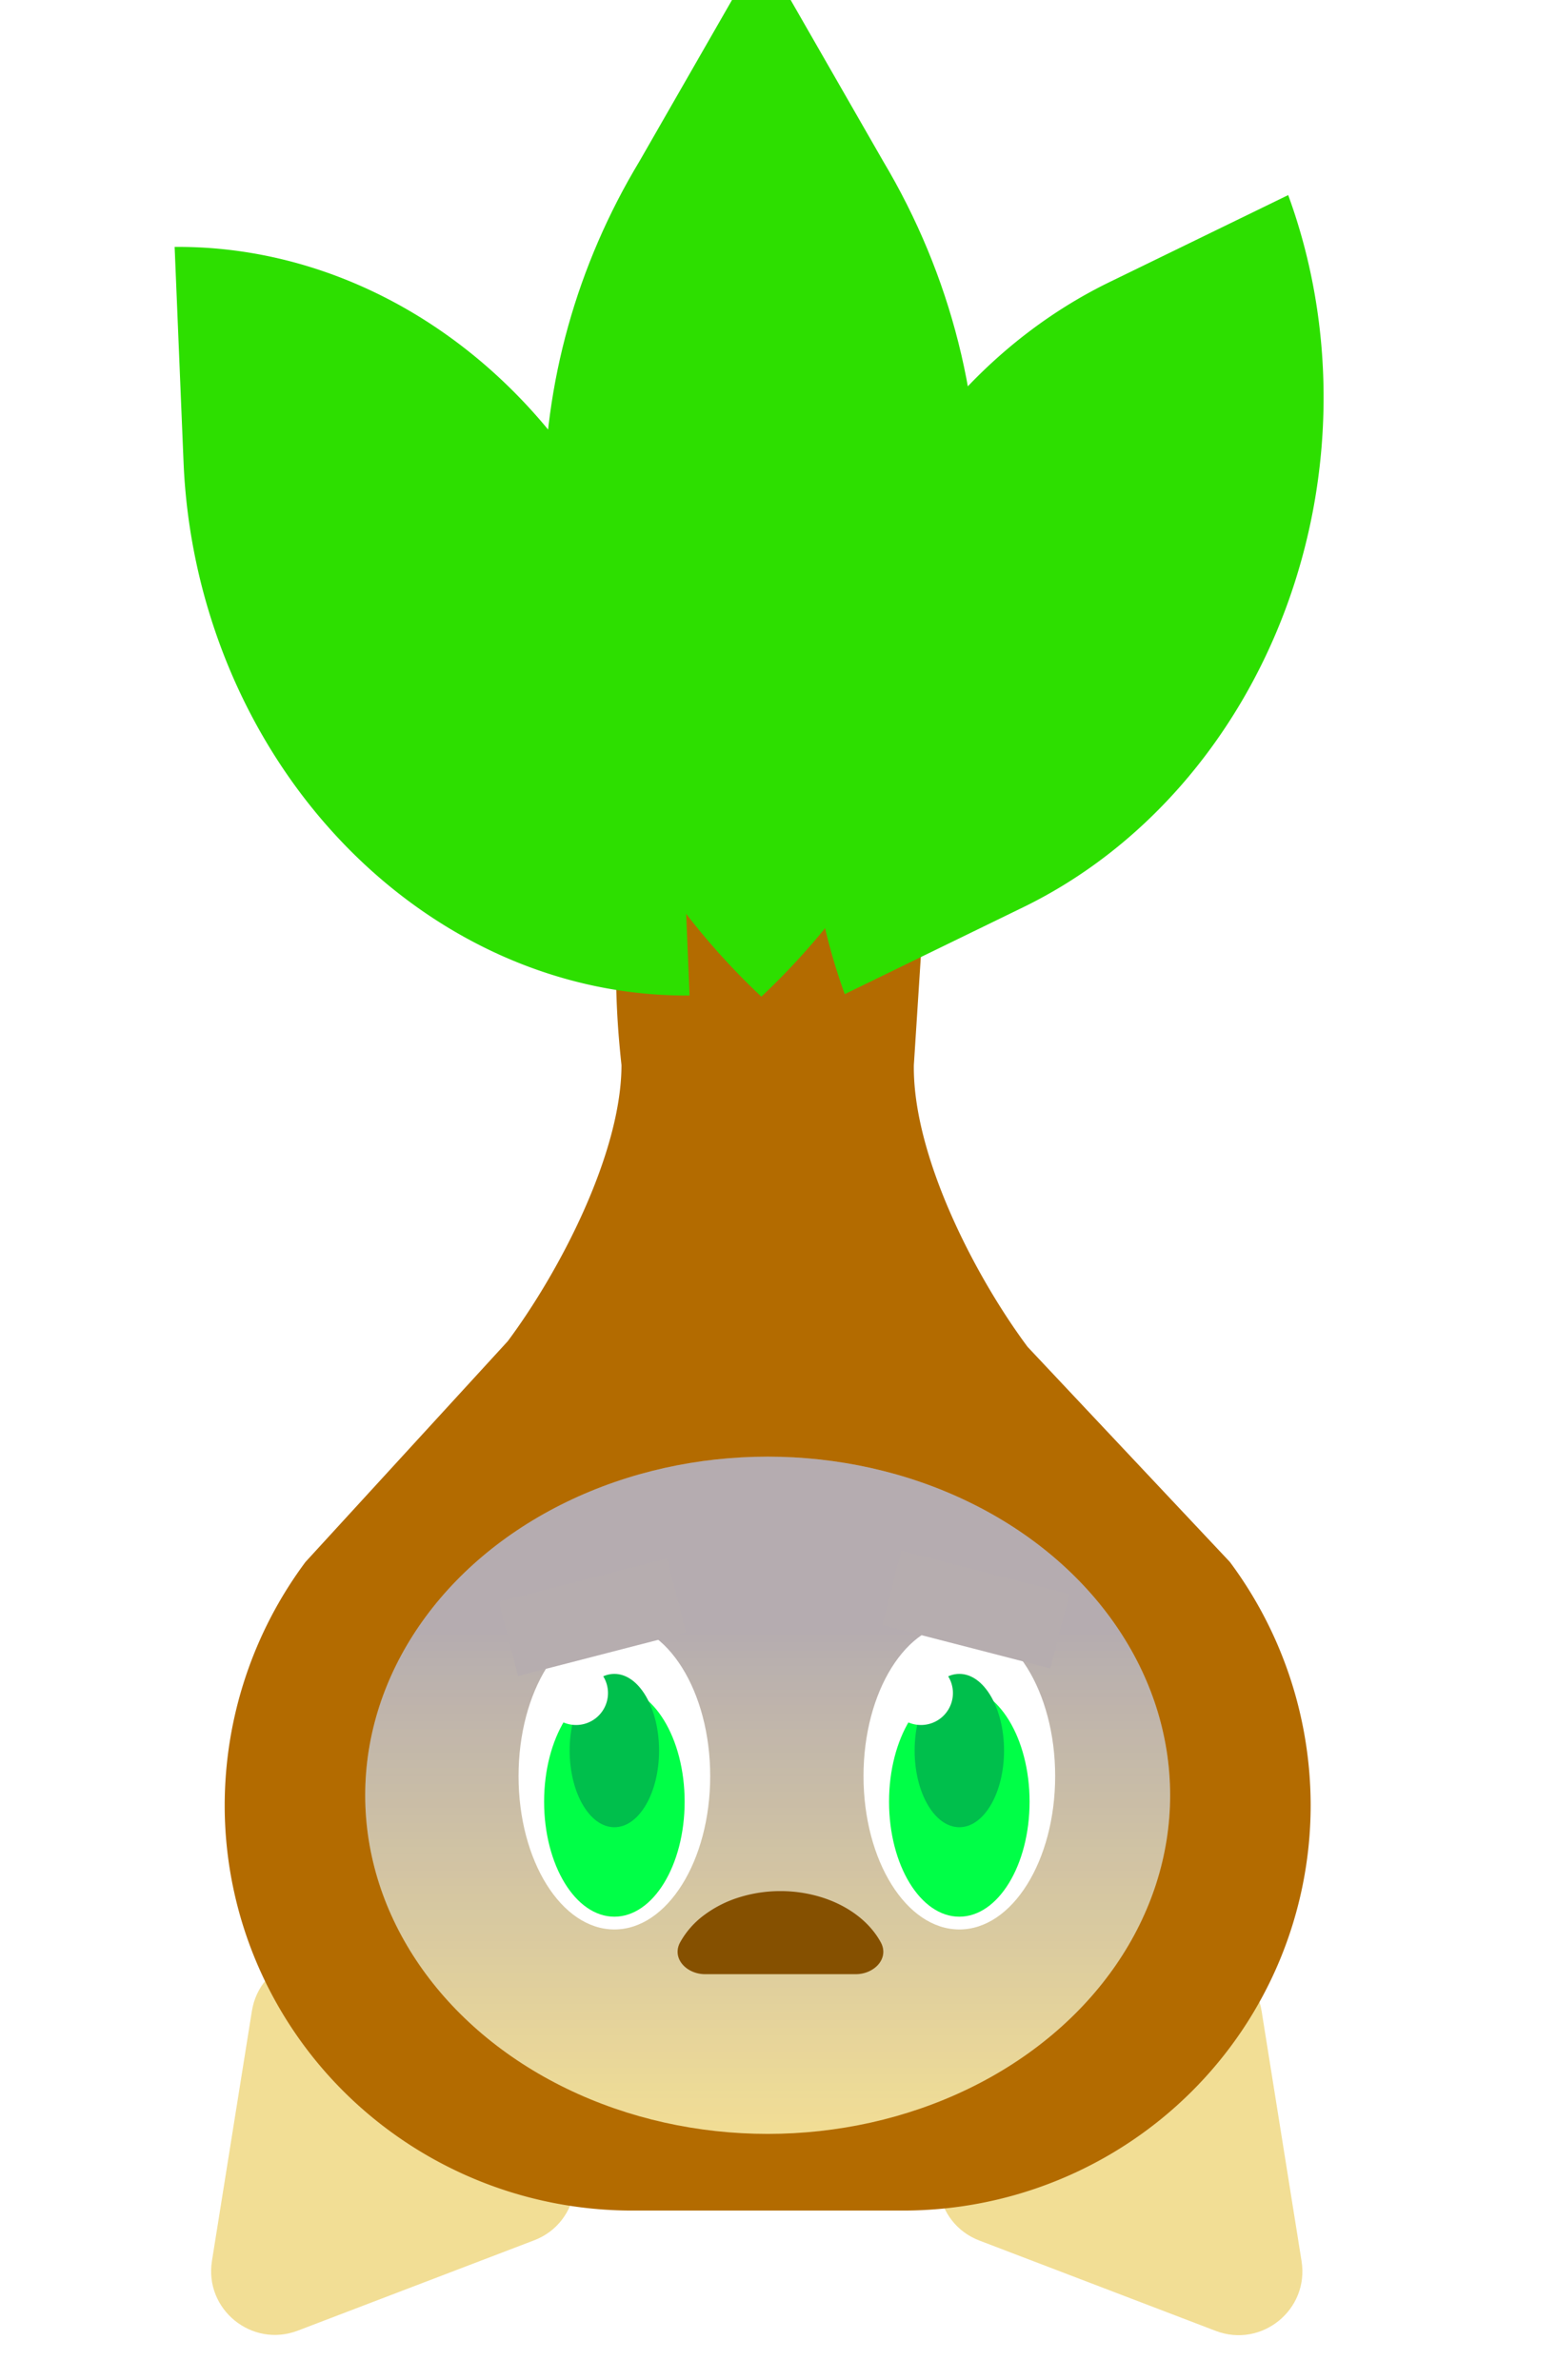 <svg xmlns="http://www.w3.org/2000/svg" width="70" height="107" fill="none"><g filter="url(#a)"><path fill="#F2DE95" d="M14.538 106.492c-2.065.789-4.21-.953-3.86-3.136l1.795-11.229c.349-2.183 2.93-3.17 4.646-1.775l8.827 7.169c1.716 1.394 1.28 4.123-.786 4.912z"/></g><g filter="url(#b)"><path fill="#F2DE95" d="M59.665 103.367c.349 2.184-1.796 3.926-3.861 3.136l-10.622-4.06c-2.065-.789-2.501-3.518-.785-4.912l8.827-7.169c1.716-1.393 4.298-.406 4.647 1.777z"/></g><g filter="url(#c)"><path fill="#B36B00" d="m42.234 50.178.494-7.672h-14.13c.385 3.57.107 4.1.492 7.672-.003 3.939-2.756 9.245-5.113 12.411l-9.093 9.923a18.35 18.35 0 0 0-3.633 10.94c0 4.831 1.93 9.465 5.366 12.881a18.38 18.38 0 0 0 12.955 5.336h12.18c4.86 0 9.52-1.92 12.956-5.336a18.16 18.16 0 0 0 5.366-12.881 18.35 18.35 0 0 0-3.633-10.94l-9.093-9.668c-2.41-3.237-5.166-8.64-5.114-12.666"/></g><g filter="url(#d)"><path fill="#2DDF00" d="m47.157 43.078-8.03 3.909a26.5 26.5 0 0 1-1.591-9.257c.02-3.19.599-6.361 1.704-9.333 1.106-2.973 2.717-5.688 4.74-7.99s4.42-4.148 7.054-5.43l8.03-3.909c2.16 5.9 2.12 12.588-.113 18.59s-6.476 10.83-11.794 13.42"/></g><g filter="url(#e)"><path fill="#2DDF00" d="m31.75 37.374.4 9.675c-2.855.024-5.71-.577-8.398-1.768-2.689-1.192-5.16-2.951-7.273-5.178s-3.824-4.876-5.039-7.798a27 27 0 0 1-2.039-9.232L9 13.398c5.768-.05 11.405 2.448 15.671 6.945 4.267 4.496 6.813 10.622 7.079 17.03"/></g><g filter="url(#f)"><path fill="#2DDF00" d="M25.61 24.919c-.013-5.392 1.467-10.695 4.295-15.384L35.377 0l5.472 9.535c3.069 5.143 4.544 10.994 4.256 16.887-.403 7.79-3.871 15.162-9.728 20.679-5.849-5.508-9.316-12.865-9.728-20.644-.038-.572-.038-1.037-.038-1.538"/></g><g filter="url(#g)"><ellipse cx="35.662" cy="81.852" fill="#F2DE95" rx="18.094" ry="15.222"/><ellipse cx="35.662" cy="81.852" fill="url(#h)" fill-opacity=".25" rx="18.094" ry="15.222"/></g><g filter="url(#i)"><ellipse cx="43.13" cy="78.693" fill="#fff" rx="4.308" ry="6.893"/></g><g filter="url(#j)"><ellipse cx="43.129" cy="78.693" fill="#00FF47" rx="3.159" ry="5.17"/></g><path fill="#00BF4C" d="M45.14 78.693c0 1.903-.9 3.446-2.01 3.446s-2.01-1.543-2.01-3.446.9-3.447 2.01-3.447 2.01 1.543 2.01 3.447"/><path fill="#fff" d="M42.842 76.108a1.436 1.436 0 1 1-2.872 0 1.436 1.436 0 0 1 2.872 0"/><g filter="url(#k)"><ellipse cx="27.621" cy="78.693" fill="#fff" rx="4.308" ry="6.893"/></g><g filter="url(#l)"><ellipse cx="27.621" cy="78.693" fill="#00FF47" rx="3.159" ry="5.17"/></g><path fill="#00BF4C" d="M29.631 78.693c0 1.903-.9 3.446-2.01 3.446s-2.01-1.543-2.01-3.446.9-3.447 2.01-3.447 2.01 1.543 2.01 3.447"/><path fill="#fff" d="M27.334 76.108a1.436 1.436 0 1 1-2.872 0 1.436 1.436 0 0 1 2.872 0"/><path fill="#855000" d="M31.697 88.745c-.824 0-1.512-.705-1.12-1.43a3.85 3.85 0 0 1 1.058-1.21 5.2 5.2 0 0 1 1.584-.81 6.2 6.2 0 0 1 1.869-.284 6.2 6.2 0 0 1 1.868.284c.593.188 1.13.463 1.584.81.454.346.813.758 1.059 1.21.392.725-.297 1.43-1.12 1.43h-6.781"/><path fill="#B6ADAF" d="m23.294 75.343 7.554-1.952-.862-3.336-7.554 1.951zM40.526 69.713l7.554 1.951-.862 3.337-7.554-1.951z"/><defs><filter id="a" width="16.368" height="16.98" x="10.64" y="89.706" color-interpolation-filters="sRGB" filterUnits="userSpaceOnUse"><feFlood flood-opacity="0" result="BackgroundImageFix"/><feBlend in="SourceGraphic" in2="BackgroundImageFix" result="shape"/><feColorMatrix in="SourceAlpha" result="hardAlpha" values="0 0 0 0 0 0 0 0 0 0 0 0 0 0 0 0 0 0 127 0"/><feOffset dx="-1.149" dy="-1.723"/><feComposite in2="hardAlpha" k2="-1" k3="1" operator="arithmetic"/><feColorMatrix values="0 0 0 0 0 0 0 0 0 0 0 0 0 0 0 0 0 0 0.25 0"/><feBlend in2="shape" result="effect1_innerShadow_552_1506"/></filter><filter id="b" width="16.368" height="16.98" x="43.335" y="89.717" color-interpolation-filters="sRGB" filterUnits="userSpaceOnUse"><feFlood flood-opacity="0" result="BackgroundImageFix"/><feBlend in="SourceGraphic" in2="BackgroundImageFix" result="shape"/><feColorMatrix in="SourceAlpha" result="hardAlpha" values="0 0 0 0 0 0 0 0 0 0 0 0 0 0 0 0 0 0 127 0"/><feOffset dx="-1.149" dy="-1.723"/><feComposite in2="hardAlpha" k2="-1" k3="1" operator="arithmetic"/><feColorMatrix values="0 0 0 0 0 0 0 0 0 0 0 0 0 0 0 0 0 0 0.25 0"/><feBlend in2="shape" result="effect1_innerShadow_552_1506"/></filter><filter id="c" width="48.824" height="59.163" x="11.251" y="42.506" color-interpolation-filters="sRGB" filterUnits="userSpaceOnUse"><feFlood flood-opacity="0" result="BackgroundImageFix"/><feBlend in="SourceGraphic" in2="BackgroundImageFix" result="shape"/><feColorMatrix in="SourceAlpha" result="hardAlpha" values="0 0 0 0 0 0 0 0 0 0 0 0 0 0 0 0 0 0 127 0"/><feOffset dx="-1.149" dy="-2.298"/><feComposite in2="hardAlpha" k2="-1" k3="1" operator="arithmetic"/><feColorMatrix values="0 0 0 0 0 0 0 0 0 0 0 0 0 0 0 0 0 0 0.25 0"/><feBlend in2="shape" result="effect1_innerShadow_552_1506"/></filter><filter id="d" width="23.12" height="35.919" x="37.536" y="11.068" color-interpolation-filters="sRGB" filterUnits="userSpaceOnUse"><feFlood flood-opacity="0" result="BackgroundImageFix"/><feBlend in="SourceGraphic" in2="BackgroundImageFix" result="shape"/><feColorMatrix in="SourceAlpha" result="hardAlpha" values="0 0 0 0 0 0 0 0 0 0 0 0 0 0 0 0 0 0 127 0"/><feOffset dx="-1.149" dy="-2.298"/><feComposite in2="hardAlpha" k2="-1" k3="1" operator="arithmetic"/><feColorMatrix values="0 0 0 0 0 0 0 0 0 0 0 0 0 0 0 0 0 0 0.25 0"/><feBlend in2="shape" result="effect1_innerShadow_552_1506"/></filter><filter id="e" width="23.151" height="33.653" x="9" y="13.397" color-interpolation-filters="sRGB" filterUnits="userSpaceOnUse"><feFlood flood-opacity="0" result="BackgroundImageFix"/><feBlend in="SourceGraphic" in2="BackgroundImageFix" result="shape"/><feColorMatrix in="SourceAlpha" result="hardAlpha" values="0 0 0 0 0 0 0 0 0 0 0 0 0 0 0 0 0 0 127 0"/><feOffset dx="-1.149" dy="-2.298"/><feComposite in2="hardAlpha" k2="-1" k3="1" operator="arithmetic"/><feColorMatrix values="0 0 0 0 0 0 0 0 0 0 0 0 0 0 0 0 0 0 0.25 0"/><feBlend in2="shape" result="effect1_innerShadow_552_1506"/></filter><filter id="f" width="19.53" height="47.101" x="25.61" y="0" color-interpolation-filters="sRGB" filterUnits="userSpaceOnUse"><feFlood flood-opacity="0" result="BackgroundImageFix"/><feBlend in="SourceGraphic" in2="BackgroundImageFix" result="shape"/><feColorMatrix in="SourceAlpha" result="hardAlpha" values="0 0 0 0 0 0 0 0 0 0 0 0 0 0 0 0 0 0 127 0"/><feOffset dx="-1.149" dy="-2.298"/><feComposite in2="hardAlpha" k2="-1" k3="1" operator="arithmetic"/><feColorMatrix values="0 0 0 0 0 0 0 0 0 0 0 0 0 0 0 0 0 0 0.25 0"/><feBlend in2="shape" result="effect1_innerShadow_552_1506"/></filter><filter id="g" width="36.187" height="30.443" x="17.569" y="66.63" color-interpolation-filters="sRGB" filterUnits="userSpaceOnUse"><feFlood flood-opacity="0" result="BackgroundImageFix"/><feBlend in="SourceGraphic" in2="BackgroundImageFix" result="shape"/><feColorMatrix in="SourceAlpha" result="hardAlpha" values="0 0 0 0 0 0 0 0 0 0 0 0 0 0 0 0 0 0 127 0"/><feOffset dx="-1.149" dy="-1.149"/><feComposite in2="hardAlpha" k2="-1" k3="1" operator="arithmetic"/><feColorMatrix values="0 0 0 0 0 0 0 0 0 0 0 0 0 0 0 0 0 0 0.25 0"/><feBlend in2="shape" result="effect1_innerShadow_552_1506"/></filter><filter id="i" width="8.616" height="13.786" x="38.822" y="71.8" color-interpolation-filters="sRGB" filterUnits="userSpaceOnUse"><feFlood flood-opacity="0" result="BackgroundImageFix"/><feBlend in="SourceGraphic" in2="BackgroundImageFix" result="shape"/><feColorMatrix in="SourceAlpha" result="hardAlpha" values="0 0 0 0 0 0 0 0 0 0 0 0 0 0 0 0 0 0 127 0"/><feOffset dy="1.149"/><feComposite in2="hardAlpha" k2="-1" k3="1" operator="arithmetic"/><feColorMatrix values="0 0 0 0 0 0 0 0 0 0 0 0 0 0 0 0 0 0 0.15 0"/><feBlend in2="shape" result="effect1_innerShadow_552_1506"/></filter><filter id="j" width="6.318" height="10.339" x="39.97" y="73.523" color-interpolation-filters="sRGB" filterUnits="userSpaceOnUse"><feFlood flood-opacity="0" result="BackgroundImageFix"/><feBlend in="SourceGraphic" in2="BackgroundImageFix" result="shape"/><feColorMatrix in="SourceAlpha" result="hardAlpha" values="0 0 0 0 0 0 0 0 0 0 0 0 0 0 0 0 0 0 127 0"/><feOffset dy="2.298"/><feComposite in2="hardAlpha" k2="-1" k3="1" operator="arithmetic"/><feColorMatrix values="0 0 0 0 0 0 0 0 0 0 0 0 0 0 0 0 0 0 0.25 0"/><feBlend in2="shape" result="effect1_innerShadow_552_1506"/></filter><filter id="k" width="8.616" height="13.786" x="23.313" y="71.8" color-interpolation-filters="sRGB" filterUnits="userSpaceOnUse"><feFlood flood-opacity="0" result="BackgroundImageFix"/><feBlend in="SourceGraphic" in2="BackgroundImageFix" result="shape"/><feColorMatrix in="SourceAlpha" result="hardAlpha" values="0 0 0 0 0 0 0 0 0 0 0 0 0 0 0 0 0 0 127 0"/><feOffset dy="1.149"/><feComposite in2="hardAlpha" k2="-1" k3="1" operator="arithmetic"/><feColorMatrix values="0 0 0 0 0 0 0 0 0 0 0 0 0 0 0 0 0 0 0.15 0"/><feBlend in2="shape" result="effect1_innerShadow_552_1506"/></filter><filter id="l" width="6.318" height="10.339" x="24.462" y="73.523" color-interpolation-filters="sRGB" filterUnits="userSpaceOnUse"><feFlood flood-opacity="0" result="BackgroundImageFix"/><feBlend in="SourceGraphic" in2="BackgroundImageFix" result="shape"/><feColorMatrix in="SourceAlpha" result="hardAlpha" values="0 0 0 0 0 0 0 0 0 0 0 0 0 0 0 0 0 0 127 0"/><feOffset dy="2.298"/><feComposite in2="hardAlpha" k2="-1" k3="1" operator="arithmetic"/><feColorMatrix values="0 0 0 0 0 0 0 0 0 0 0 0 0 0 0 0 0 0 0.25 0"/><feBlend in2="shape" result="effect1_innerShadow_552_1506"/></filter><linearGradient id="h" x1="35.662" x2="35.662" y1="66.63" y2="97.073" gradientUnits="userSpaceOnUse"><stop offset=".26" stop-color="#0019FF"/><stop offset="1" stop-color="#0019FF" stop-opacity="0"/></linearGradient></defs></svg>